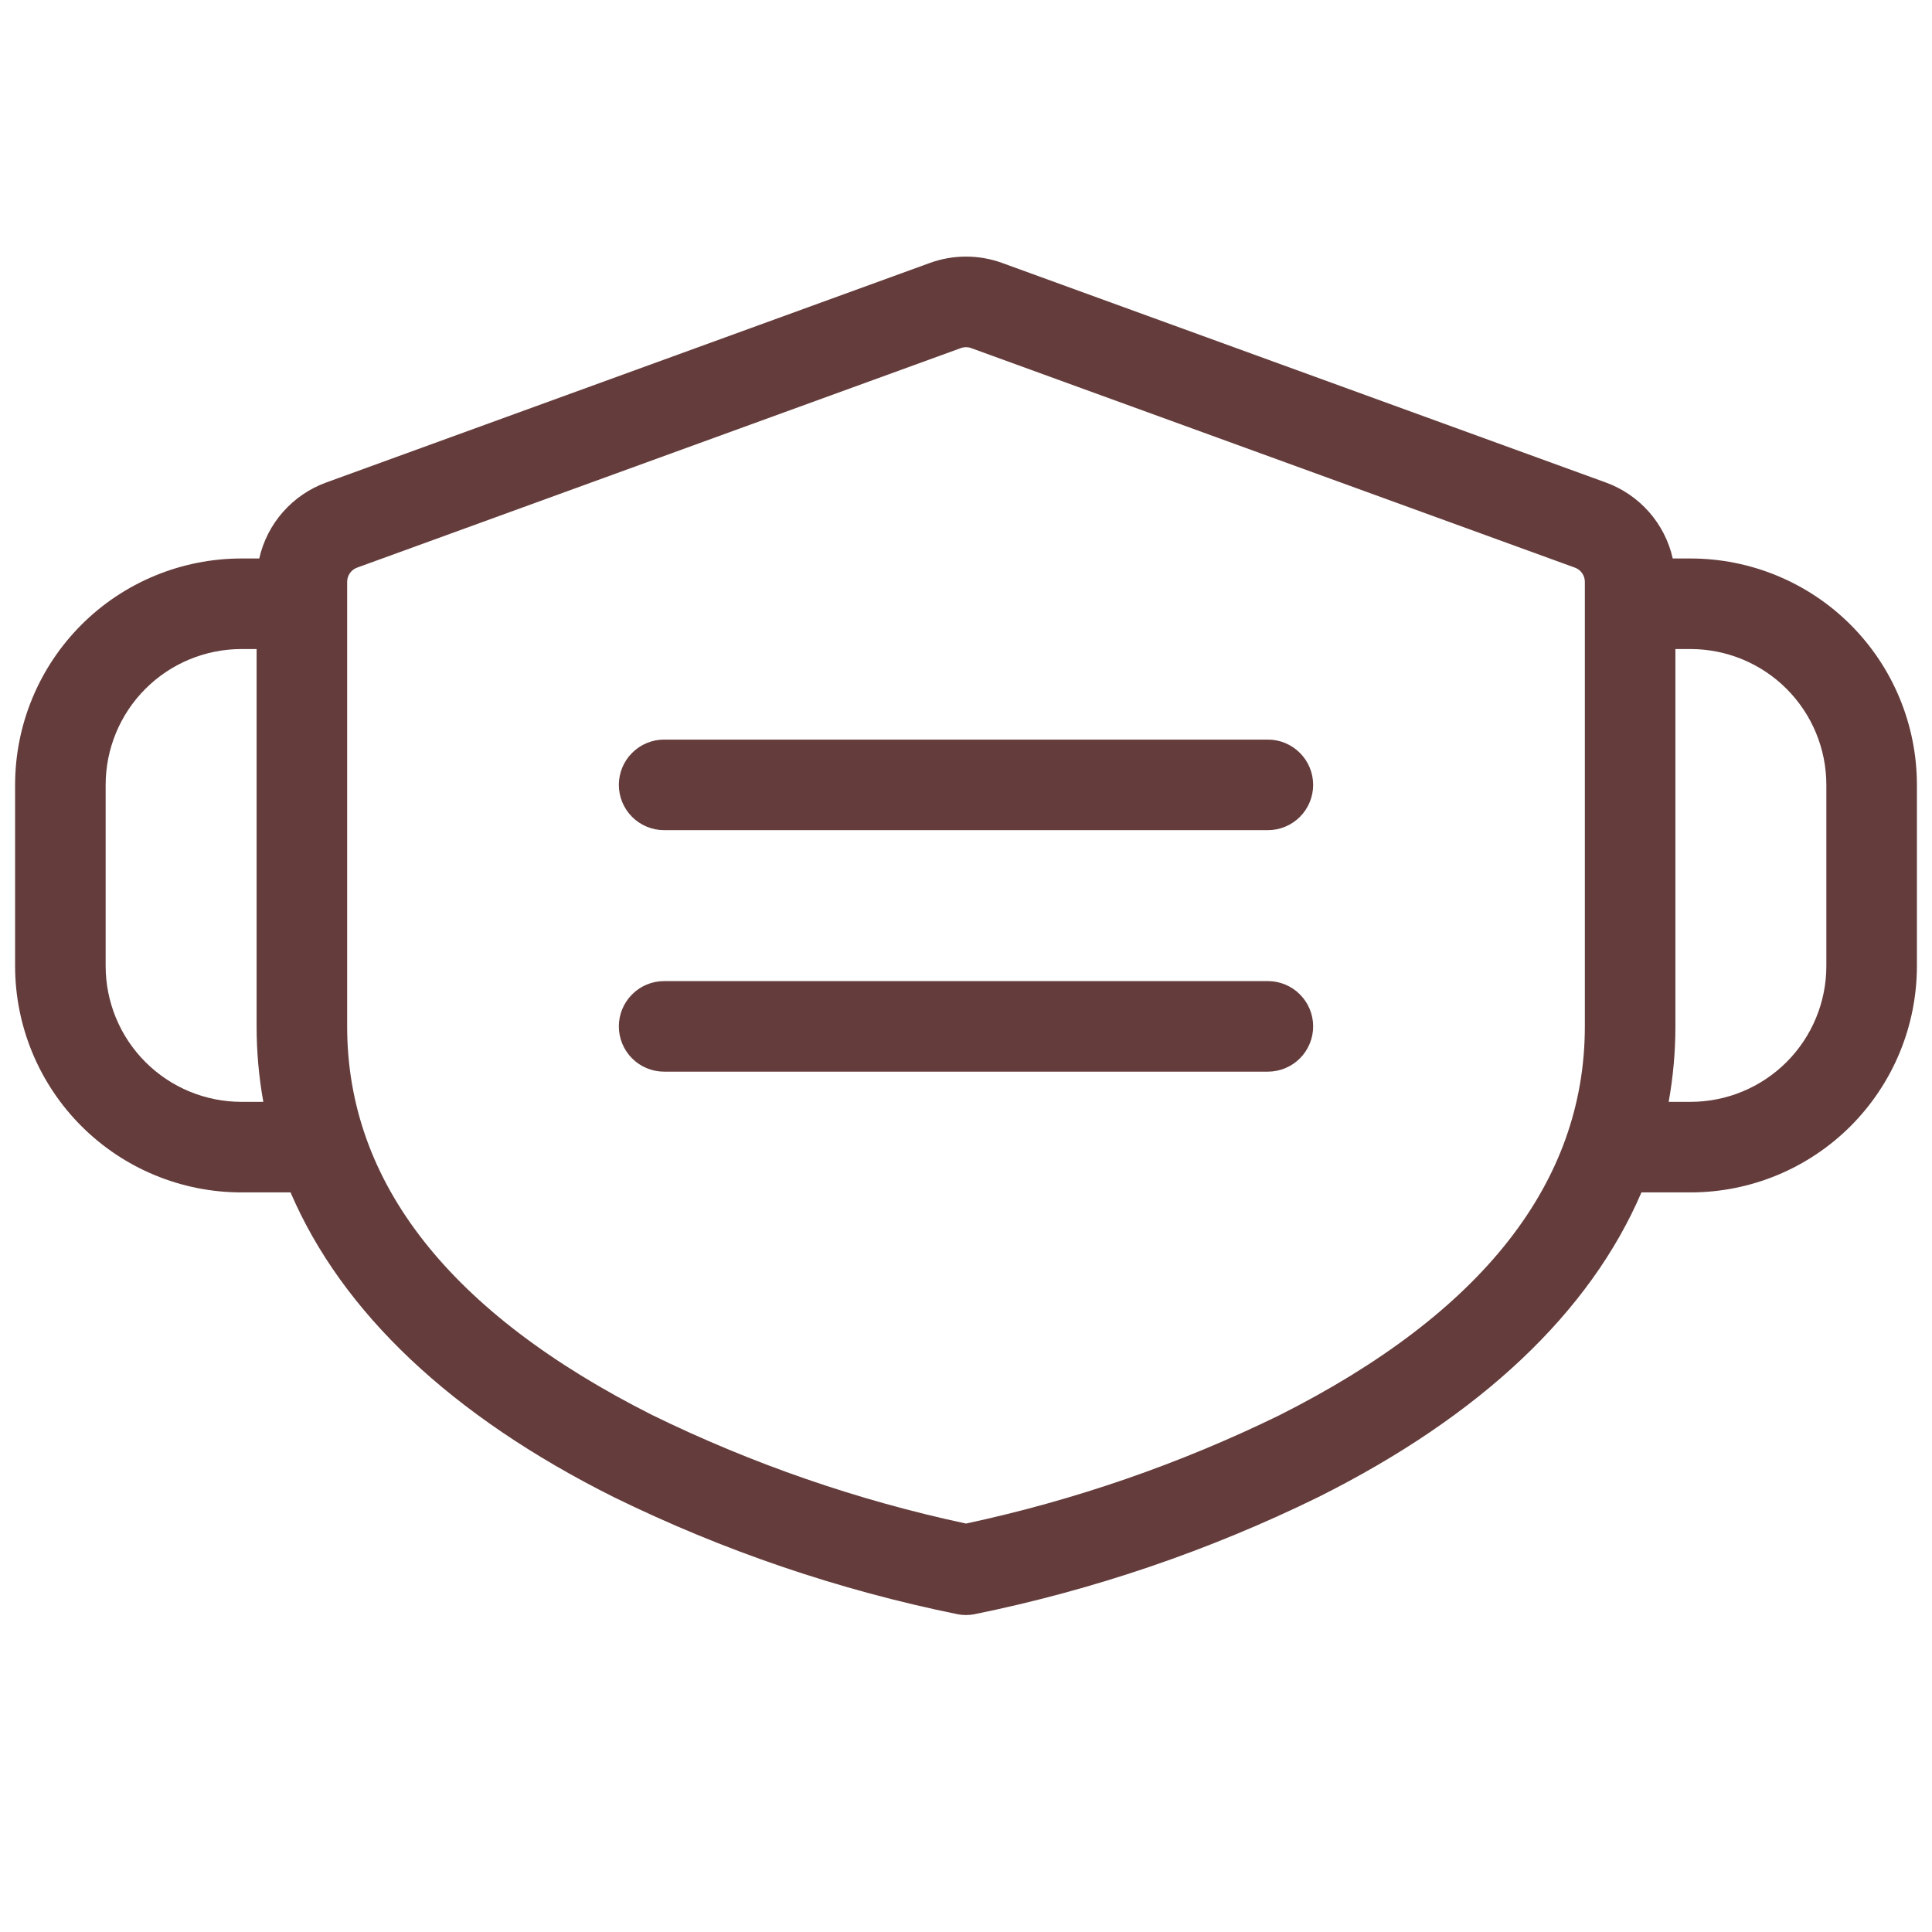 <svg width="54" height="54" viewBox="0 0 54 54" fill="none" xmlns="http://www.w3.org/2000/svg">
<path d="M36.703 21.938C36.703 22.273 36.57 22.595 36.332 22.833C36.095 23.07 35.773 23.203 35.438 23.203H18.562C18.227 23.203 17.905 23.07 17.668 22.833C17.43 22.595 17.297 22.273 17.297 21.938C17.297 21.602 17.43 21.28 17.668 21.043C17.905 20.805 18.227 20.672 18.562 20.672H35.438C35.773 20.672 36.095 20.805 36.332 21.043C36.57 21.28 36.703 21.602 36.703 21.938ZM35.438 27.422H18.562C18.227 27.422 17.905 27.555 17.668 27.793C17.43 28.03 17.297 28.352 17.297 28.688C17.297 29.023 17.43 29.345 17.668 29.583C17.905 29.82 18.227 29.953 18.562 29.953H35.438C35.773 29.953 36.095 29.82 36.332 29.583C36.57 29.345 36.703 29.023 36.703 28.688C36.703 28.352 36.57 28.03 36.332 27.793C36.095 27.555 35.773 27.422 35.438 27.422ZM53.578 21.938V27C53.578 28.679 52.911 30.288 51.725 31.475C50.538 32.662 48.928 33.328 47.25 33.328H45.879C44.442 36.678 41.39 39.572 36.847 41.844C33.792 43.342 30.559 44.443 27.226 45.12C27.076 45.148 26.924 45.148 26.774 45.12C23.441 44.443 20.207 43.342 17.153 41.844C12.61 39.572 9.558 36.678 8.121 33.328H6.75C5.072 33.328 3.462 32.662 2.275 31.475C1.089 30.288 0.422 28.679 0.422 27V21.938C0.422 20.259 1.089 18.65 2.275 17.463C3.462 16.276 5.072 15.61 6.75 15.61H7.246C7.355 15.127 7.583 14.68 7.91 14.309C8.237 13.938 8.652 13.655 9.117 13.486L25.992 7.349C26.643 7.113 27.357 7.113 28.008 7.349L44.883 13.486C45.348 13.655 45.763 13.938 46.09 14.309C46.417 14.68 46.645 15.127 46.754 15.61H47.25C48.928 15.61 50.538 16.276 51.725 17.463C52.911 18.65 53.578 20.259 53.578 21.938ZM7.36 30.797C7.235 30.101 7.172 29.395 7.172 28.688V18.141H6.75C5.743 18.141 4.777 18.541 4.065 19.253C3.353 19.965 2.953 20.931 2.953 21.938V27C2.953 28.007 3.353 28.973 4.065 29.685C4.777 30.397 5.743 30.797 6.75 30.797H7.36ZM44.297 28.688V16.261C44.297 16.175 44.27 16.09 44.22 16.019C44.17 15.948 44.1 15.894 44.018 15.865L27.143 9.729C27.051 9.695 26.949 9.695 26.857 9.729L9.982 15.865C9.9 15.894 9.83 15.948 9.78 16.019C9.73 16.09 9.703 16.175 9.703 16.261V28.688C9.703 33.054 12.574 36.703 18.238 39.555C21.024 40.917 23.967 41.935 27 42.584C30.033 41.934 32.975 40.917 35.762 39.555C41.426 36.703 44.297 33.054 44.297 28.688ZM51.047 21.938C51.047 20.931 50.647 19.965 49.935 19.253C49.223 18.541 48.257 18.141 47.25 18.141H46.828V28.688C46.828 29.395 46.765 30.101 46.64 30.797H47.25C48.257 30.797 49.223 30.397 49.935 29.685C50.647 28.973 51.047 28.007 51.047 27V21.938Z" fill="#653C3C"/>
</svg>
